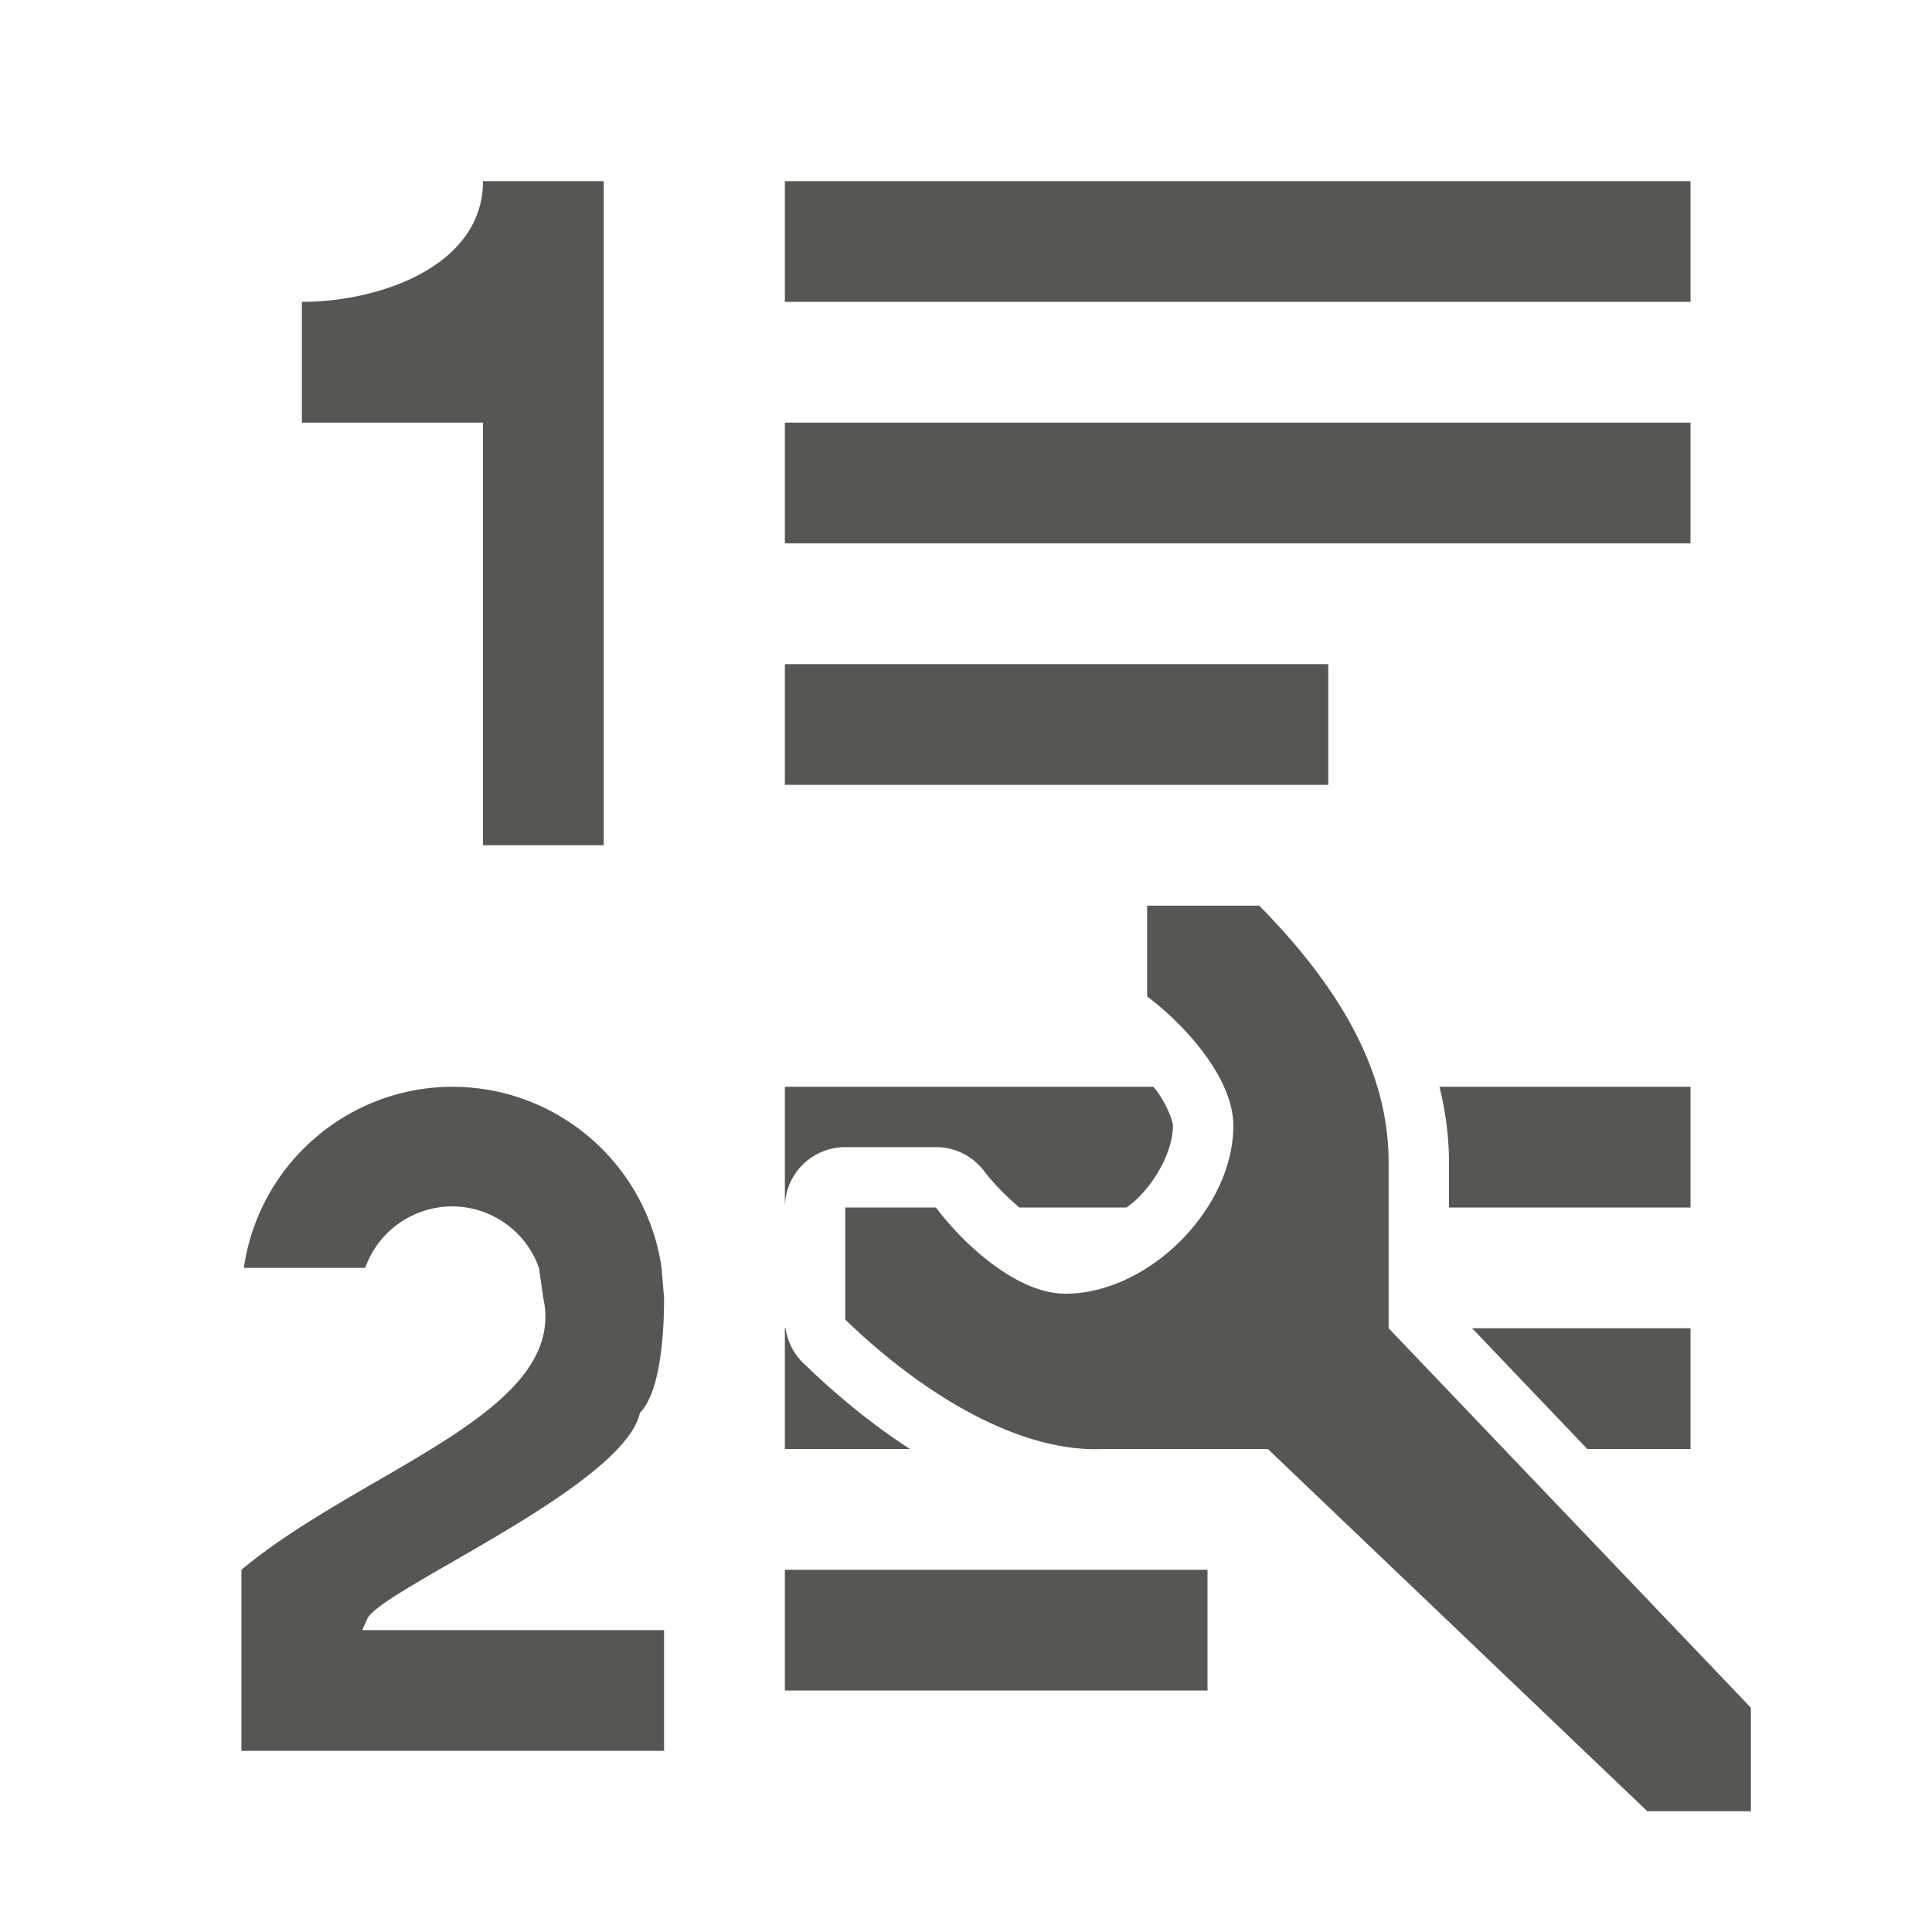 <svg viewBox="0 0 32 32" xmlns="http://www.w3.org/2000/svg"><path d="m8 3c0 1.4-1.7 2-3 2v2h3v7h2v-11zm5 0v2h15v-2zm0 4v2h15v-2zm0 4v2h9v-2zm6 4v1.504c.628.471 1.427 1.353 1.428 2.139 0 1.381-1.404 2.785-2.785 2.785-.786-.001-1.669-.799-2.141-1.428h-1.502v1.857c1.371 1.322 2.948 2.2 4.258 2.143h2.742l6.285 6h1.715v-1.715l-6-6.285v-2.742c0-1.512-.796-2.886-2.143-4.258zm-11.5 3c-1.739.002-3.213 1.279-3.461 3h2.01c.216-.609.793-1.017 1.439-1.018.647.001 1.223.408 1.439 1.018l.072.5c.414 1.896-3 2.833-5 4.5v3h7v-2h-5l.086-.189c.217-.479 4.244-2.184 4.514-3.41.4-.4.4-1.67.4-1.9l-.041-.5c-.248-1.72-1.721-2.997-3.459-3zm5.5 0v2a1 1 0 0 1 1-1h1.502a1 1 0 0 1 .801.4c.142.19.358.41.58.6h1.777c.063-.05.128-.096.186-.154.368-.368.581-.85.582-1.201-0-.055-.078-.317-.283-.596-.012-.017-.03-.032-.043-.049zm10.842 0c.1.408.158.826.158 1.258v.742h4v-2zm-10.842 4v2h2.074c-.616-.394-1.208-.882-1.768-1.422a1 1 0 0 1 -.295-.578zm11.383 0 1.908 2h1.709v-2zm-11.383 4v2h7v-2z" fill="#555753"/></svg>